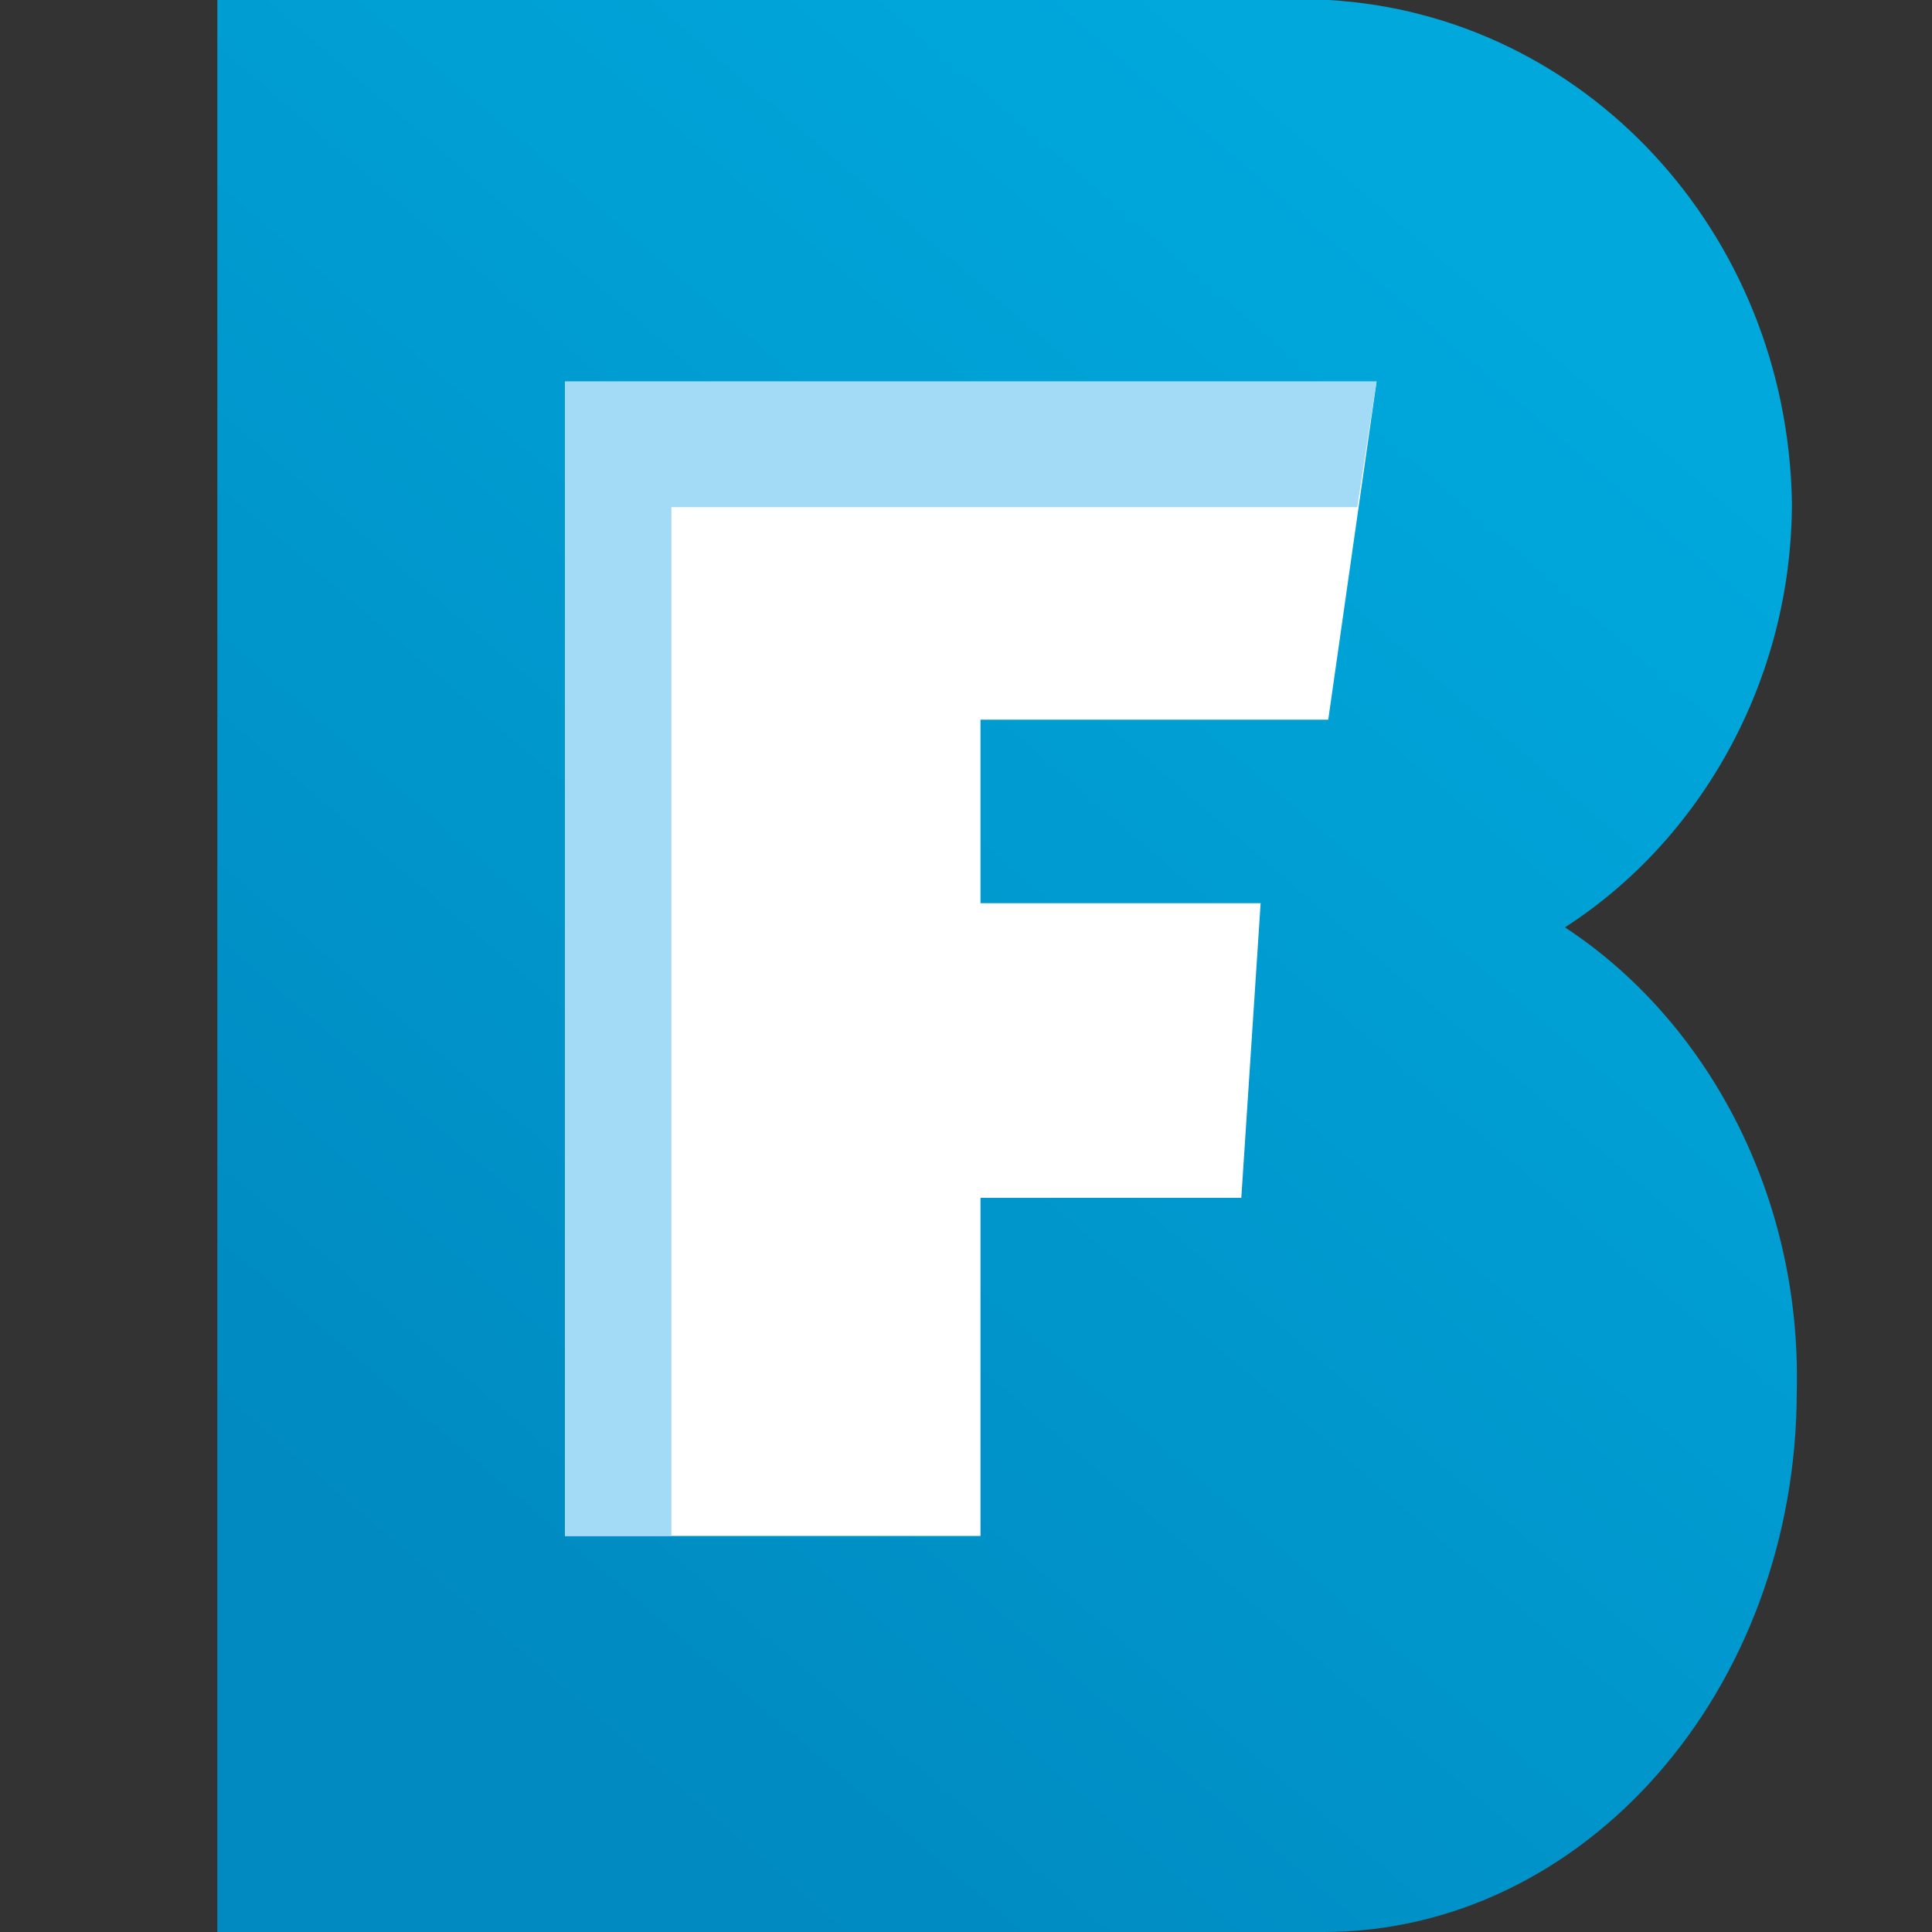 <?xml version="1.0" encoding="utf-8"?>
<!-- Generator: Adobe Illustrator 20.1.0, SVG Export Plug-In . SVG Version: 6.00 Build 0)  -->
<svg version="1.1" id="Layer_1" xmlns="http://www.w3.org/2000/svg" xmlns:xlink="http://www.w3.org/1999/xlink" x="0px" y="0px"
	 viewBox="0 0 40 40" style="enable-background:new 0 0 40 40;" xml:space="preserve">
<rect x="0" y="0" width="40" height="40" fill="#333333" stroke="none"/>
<style type="text/css">
	.st0{fill:url(#SVGID_1_);}
	.st1{fill:#FFFFFF;}
	.st2{fill:#A3DAF6;}
</style>
<g>
	<linearGradient id="SVGID_1_" gradientUnits="userSpaceOnUse" x1="30.694" y1="5.323" x2="7.55" y2="32.167">
		<stop  offset="0" style="stop-color:#00A8DC"/>
		<stop  offset="1" style="stop-color:#008AC1"/>
	</linearGradient>
	<path class="st0" d="M32.4,19.2c2.8-1.8,4.7-5.1,4.7-8.8C37,4.8,32.8,0.3,27.5,0v0H4.5v40h22.9c5.4,0,9.8-5,9.8-11.2
		C37.3,24.7,35.3,21.1,32.4,19.2z"/>
	<polygon class="st1" points="27.5,14.9 28.5,7.9 20.3,7.9 17.9,7.9 11.7,7.9 11.7,31.8 20.3,31.8 20.3,24.8 25.7,24.8 26.1,18.7 
		20.3,18.7 20.3,14.9 	"/>
	<polygon class="st2" points="13.9,10.5 20.1,10.5 22.6,10.5 28.1,10.5 28.5,7.9 20.3,7.9 17.9,7.9 11.7,7.9 11.7,31.8 13.9,31.8 	
		"/>
</g>
</svg>

